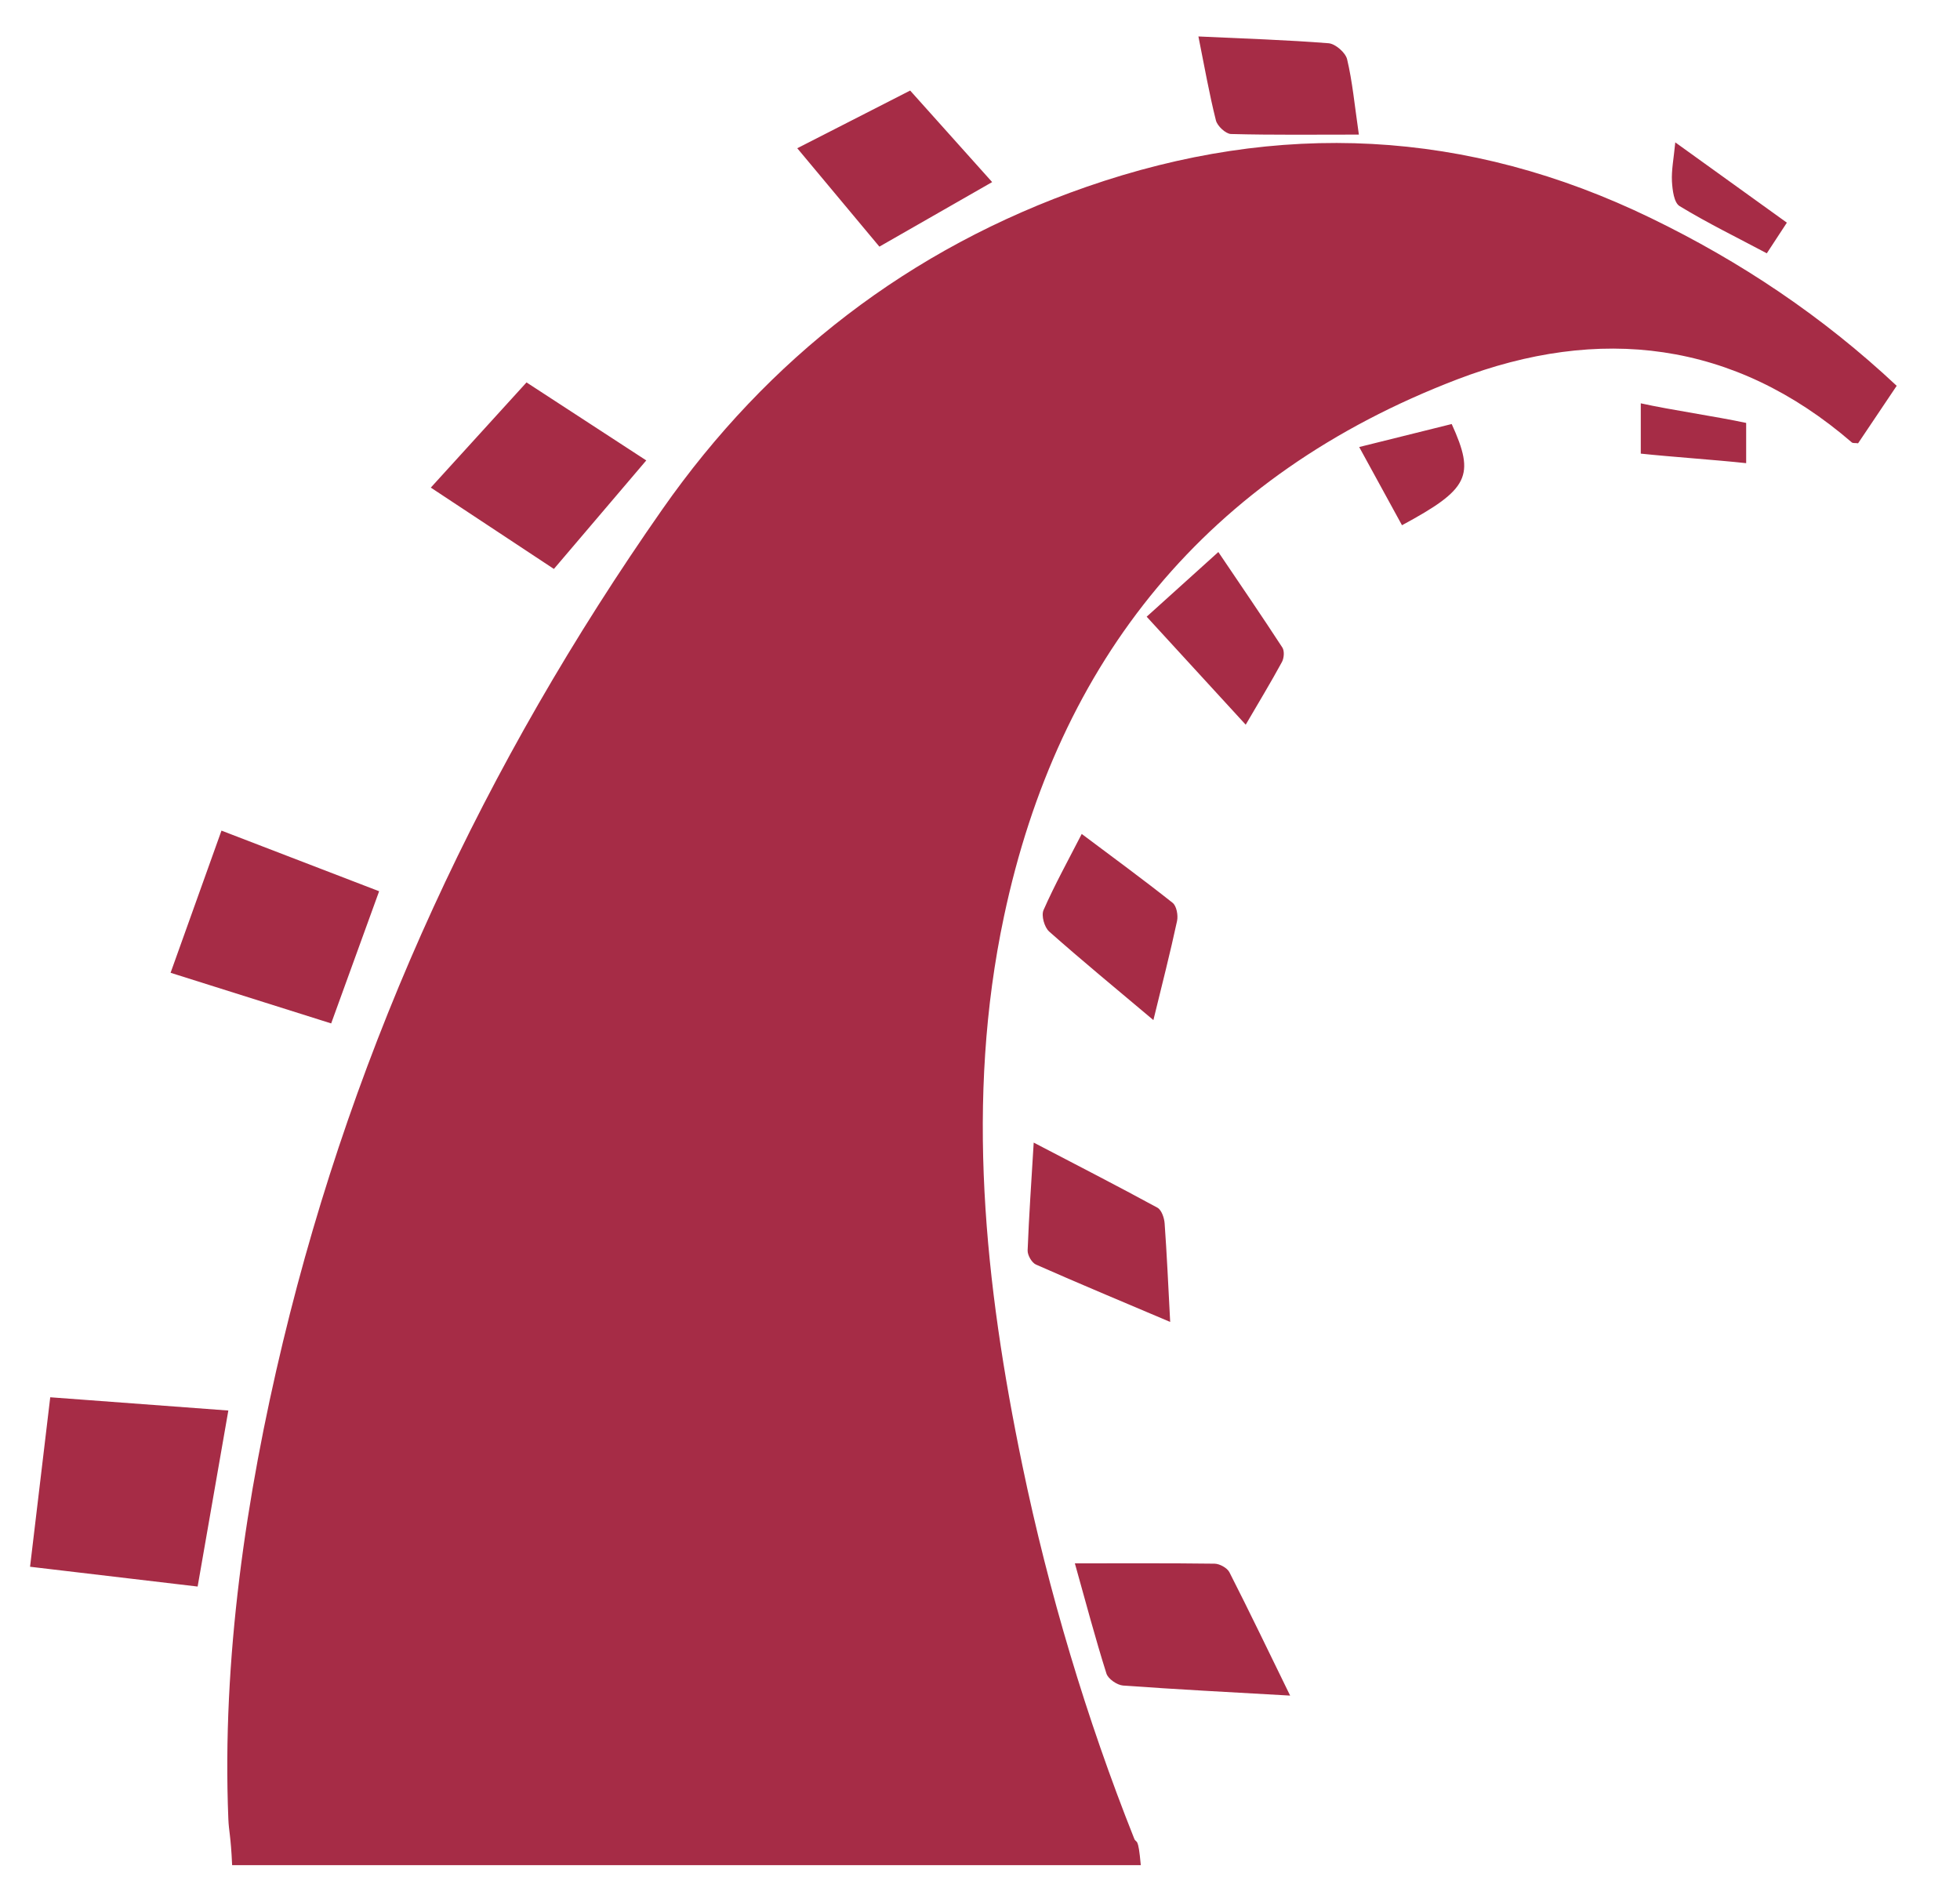 <svg width="30" height="29" viewBox="0 0 30 29" fill="none" xmlns="http://www.w3.org/2000/svg">
<g clip-path="url(#clip0)">
<path fill-rule="evenodd" clip-rule="evenodd" d="M25.271 3.339C22.459 1.974 19.578 1.835 16.629 2.86C13.915 3.804 11.75 5.492 10.141 7.791C7.418 11.682 5.44 15.927 4.331 20.538C3.764 22.898 3.396 25.402 3.495 27.839C3.503 28.037 3.533 28.094 3.553 28.547H17.461C17.421 28.094 17.395 28.226 17.36 28.14C16.629 26.303 16.05 24.364 15.649 22.431C15.073 19.655 14.772 16.828 15.367 14.027C16.198 10.104 18.472 7.274 22.306 5.806C24.477 4.976 26.538 5.212 28.345 6.772C28.362 6.786 28.396 6.778 28.44 6.785L29.031 5.905C27.893 4.839 26.642 4.004 25.271 3.339ZM0.769 21.386C0.663 22.275 0.564 23.107 0.46 23.98L3.025 24.283L3.495 21.589C2.56 21.519 1.673 21.453 0.769 21.386ZM5.803 13.641L3.39 12.713L2.611 14.889L5.069 15.664C5.318 14.977 5.552 14.331 5.803 13.641ZM17.189 25.798C18.013 25.858 18.838 25.9 19.747 25.952C19.417 25.277 19.124 24.666 18.817 24.063C18.783 23.998 18.67 23.935 18.592 23.933C17.894 23.924 17.194 23.928 16.452 23.928C16.619 24.523 16.764 25.073 16.935 25.614C16.96 25.696 17.098 25.791 17.189 25.798ZM9.892 7.047L8.059 5.853C7.568 6.393 7.094 6.913 6.594 7.463L8.478 8.708L9.892 7.047ZM15.729 19.138C15.726 19.211 15.793 19.327 15.857 19.355C16.518 19.647 17.185 19.925 17.911 20.233C17.881 19.668 17.86 19.196 17.826 18.725C17.82 18.64 17.779 18.519 17.715 18.484C17.109 18.154 16.495 17.839 15.822 17.488C15.786 18.092 15.749 18.614 15.729 19.138ZM15.186 2.787L13.931 1.386L12.203 2.269C12.636 2.787 13.044 3.276 13.46 3.775L15.186 2.787ZM15.973 13.928C15.935 14.013 15.985 14.192 16.059 14.258C16.56 14.702 17.078 15.128 17.654 15.613C17.787 15.069 17.911 14.585 18.016 14.097C18.035 14.01 18.009 13.866 17.948 13.818C17.499 13.462 17.037 13.124 16.557 12.764C16.346 13.175 16.142 13.544 15.973 13.928ZM18.841 2.051C19.482 2.068 20.123 2.06 20.799 2.06C20.732 1.597 20.7 1.246 20.619 0.907C20.595 0.806 20.441 0.671 20.336 0.662C19.694 0.611 19.049 0.591 18.343 0.558C18.437 1.026 18.509 1.438 18.611 1.843C18.632 1.928 18.76 2.048 18.841 2.051ZM19.621 10.133C19.654 10.073 19.662 9.964 19.628 9.911C19.313 9.427 18.986 8.95 18.648 8.449L17.551 9.439L19.067 11.092C19.271 10.743 19.453 10.442 19.621 10.133ZM20.804 6.842L21.459 8.039C22.484 7.486 22.582 7.286 22.22 6.49L20.804 6.842ZM25.709 3.155C26.135 3.414 26.586 3.634 27.043 3.877L27.35 3.408C26.792 3.007 26.253 2.618 25.642 2.179C25.618 2.429 25.582 2.603 25.591 2.776C25.599 2.908 25.621 3.102 25.709 3.155ZM25.114 6.943C25.575 6.992 26.266 7.039 26.727 7.089V6.473C26.266 6.374 25.575 6.275 25.114 6.173V6.943Z" fill="#A62C46"/>
</g>
<defs>
<clipPath id="clip0">
<rect width="29.491" height="29" fill="white"/>
</clipPath>
</defs>
</svg>
